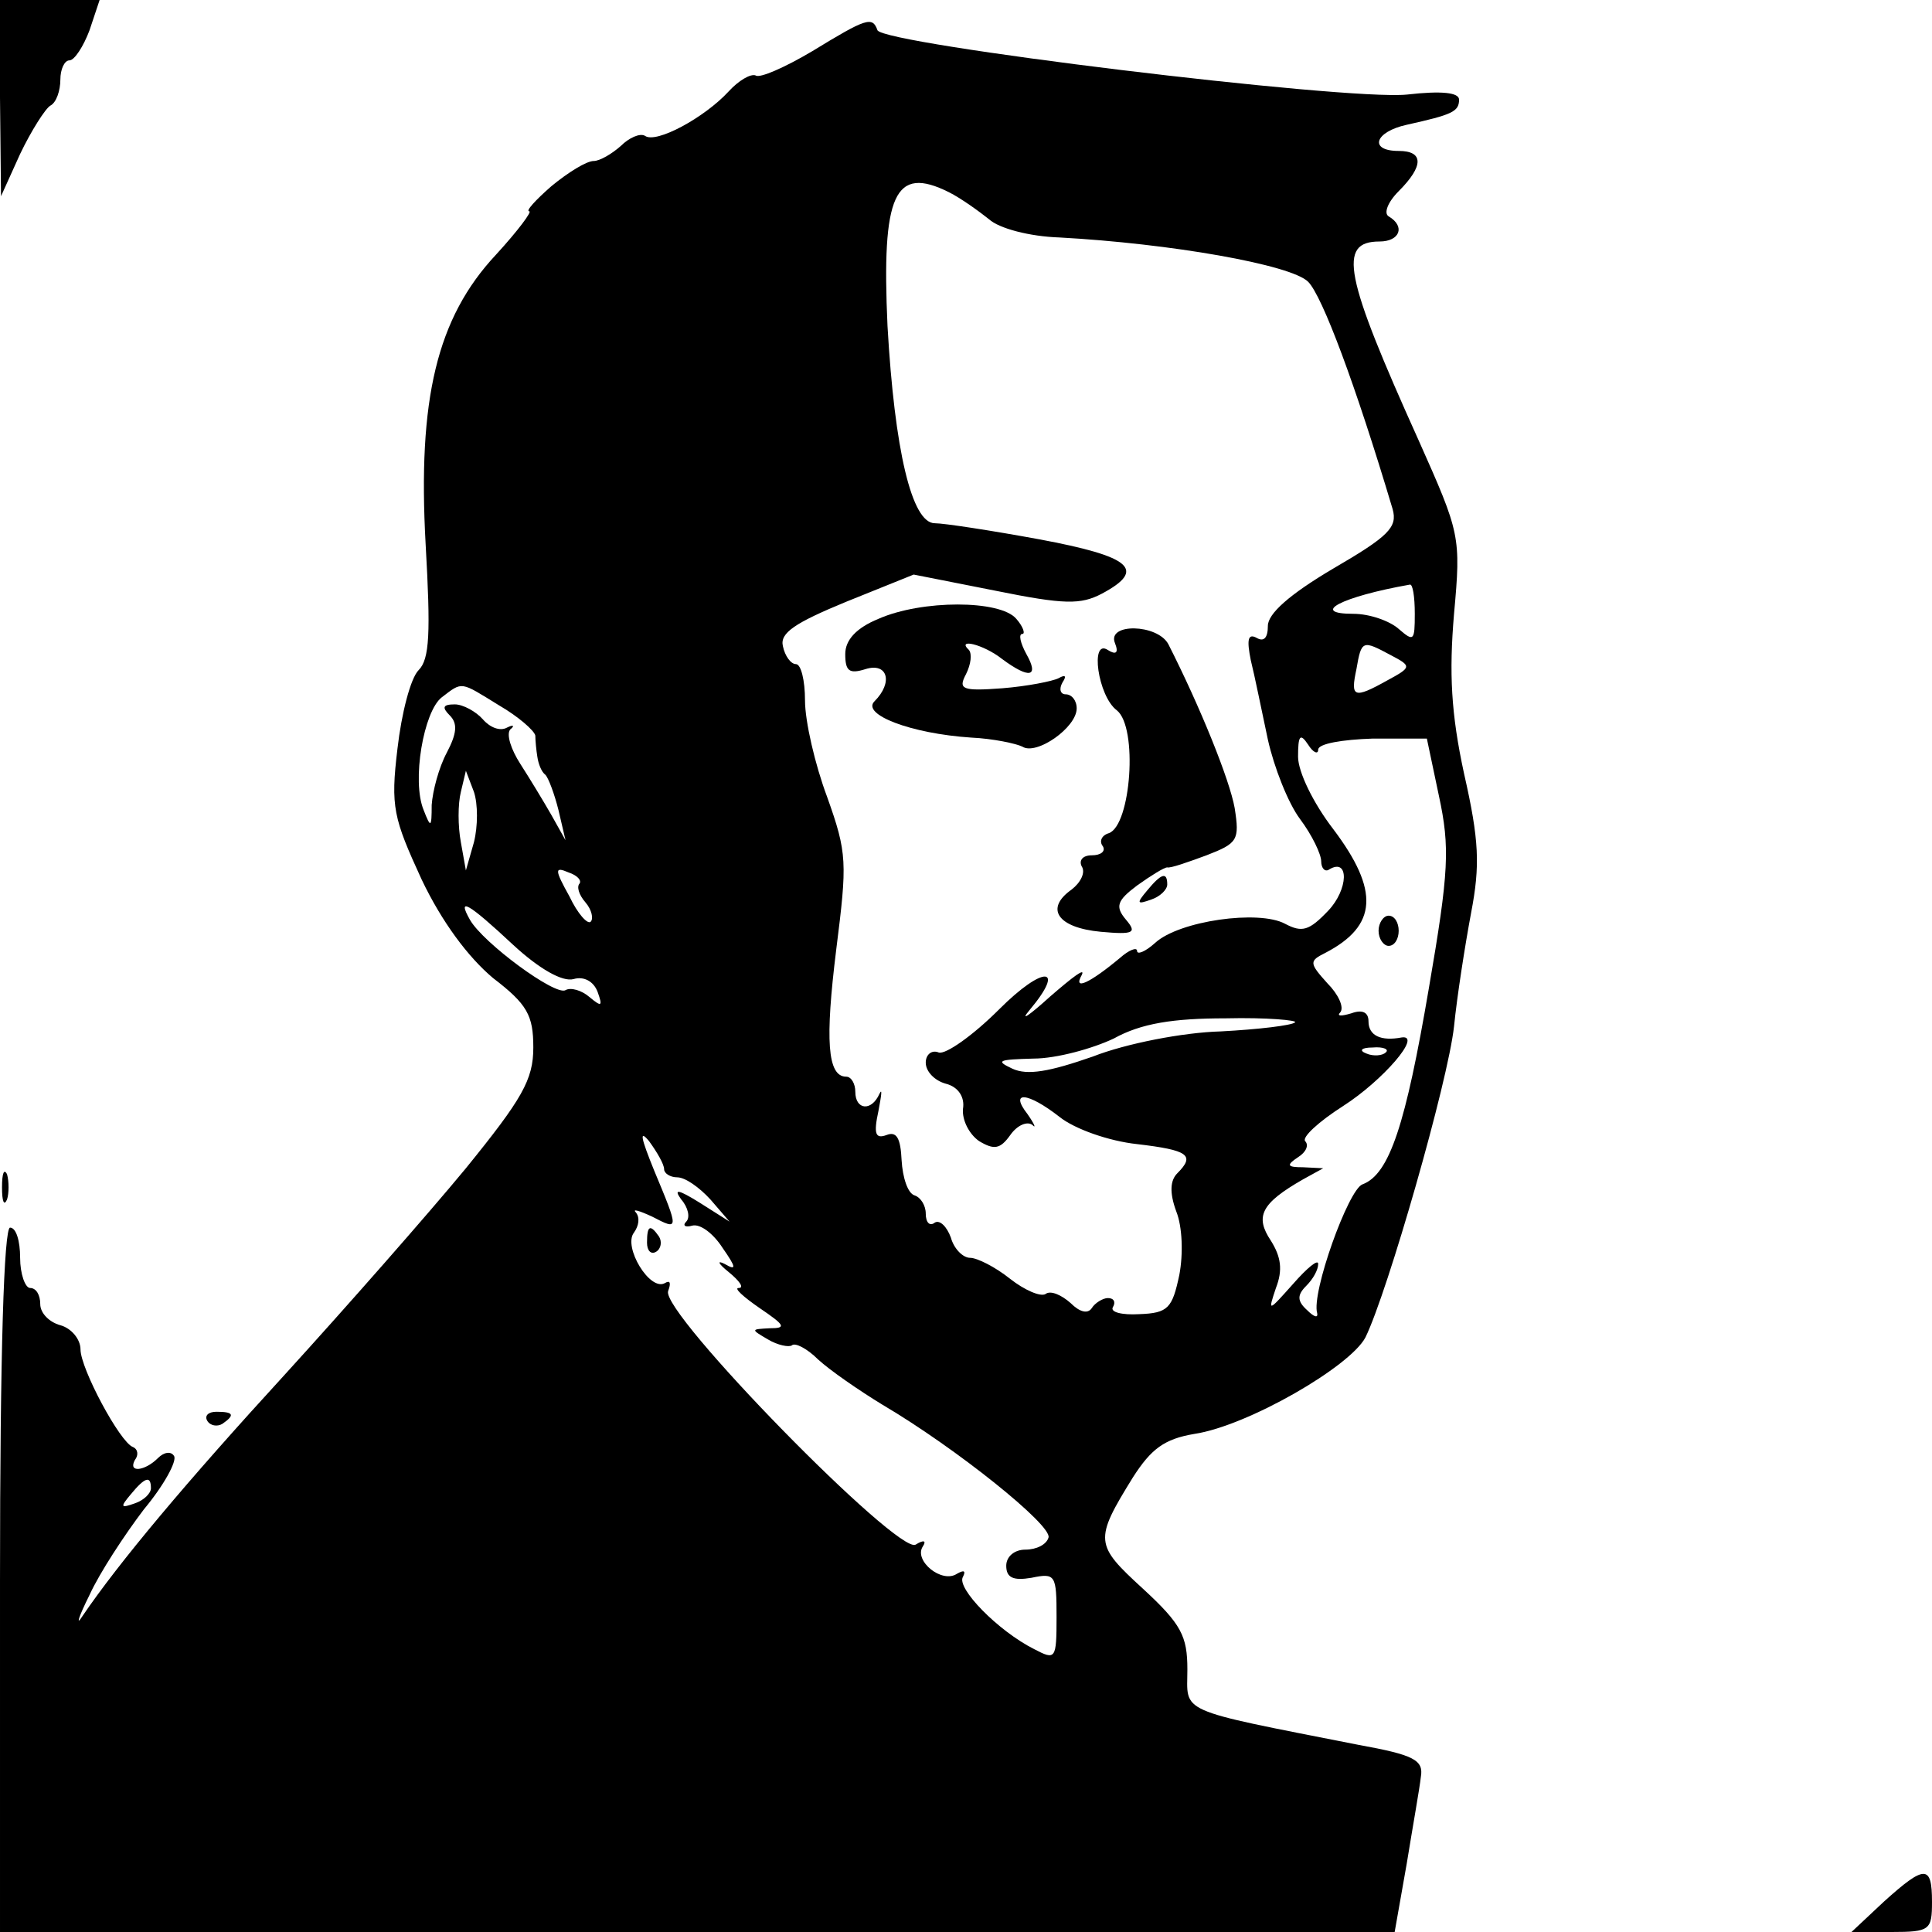 <?xml version="1.0" standalone="no"?>
<!DOCTYPE svg PUBLIC "-//W3C//DTD SVG 20010904//EN"
 "http://www.w3.org/TR/2001/REC-SVG-20010904/DTD/svg10.dtd">
<svg version="1.0" xmlns="http://www.w3.org/2000/svg"
 width="192pt" height="192pt" viewBox="0 0 192 192"
 preserveAspectRatio="xMidYMid meet">
<g transform="translate(0,192) scale(0.1,-0.1)"
fill="#000000" stroke="none">
<path d="M0 1823 l1 -98 19 42 c11 23 25 45 30 48 6 3 10 15 10 26 0 10 4 19
9 19 5 0 14 14 20 30 l10 30 -50 0 -49 0 0 -97z"/>
<path d="M807 1869 c-27 -16 -52 -27 -56 -24 -5 2 -17 -5 -27 -16 -24 -26 -72
-52 -83 -44 -5 3 -16 -2 -24 -10 -9 -8 -21 -15 -27 -15 -7 0 -25 -11 -42 -25
-16 -14 -26 -25 -22 -25 3 0 -11 -19 -33 -43 -59 -63 -78 -144 -70 -288 5 -88
4 -114 -7 -125 -8 -8 -17 -43 -21 -78 -7 -58 -4 -69 24 -130 20 -42 46 -77 71
-98 34 -26 40 -37 40 -69 0 -32 -11 -51 -67 -120 -38 -46 -118 -137 -179 -204
-99 -108 -166 -188 -202 -241 -7 -11 -4 -1 7 21 10 22 35 60 54 85 20 24 33
48 30 53 -3 5 -10 4 -16 -2 -13 -13 -30 -15 -23 -2 4 5 3 11 -2 13 -13 5 -52
78 -52 97 0 10 -9 21 -20 24 -11 3 -20 12 -20 21 0 9 -4 16 -10 16 -5 0 -10
14 -10 30 0 17 -4 30 -10 30 -6 0 -10 -123 -10 -350 l0 -350 693 0 693 0 12
68 c6 37 13 76 14 86 3 17 -7 22 -62 32 -183 36 -170 31 -170 75 0 33 -6 45
-44 80 -48 44 -49 48 -10 111 18 28 31 38 61 43 53 8 155 67 170 96 22 45 82
254 88 309 3 30 11 81 17 113 9 47 8 72 -7 138 -13 60 -15 100 -10 159 7 77 6
80 -35 172 -74 164 -81 198 -39 198 20 0 26 15 9 25 -5 3 -1 14 10 25 25 25
25 40 0 40 -30 0 -24 19 8 26 45 10 52 13 52 25 0 7 -17 9 -52 5 -62 -6 -521
50 -526 64 -5 14 -11 12 -65 -21z m136 -140 c12 -6 30 -19 40 -27 10 -9 40
-17 70 -18 110 -6 230 -27 247 -44 14 -14 47 -102 84 -226 5 -18 -4 -27 -59
-59 -44 -26 -65 -45 -65 -57 0 -12 -4 -16 -11 -12 -9 5 -10 -2 -6 -22 4 -16
11 -51 17 -79 6 -27 20 -63 32 -79 12 -16 21 -35 21 -42 0 -7 4 -11 8 -8 20
12 19 -20 -1 -41 -19 -20 -26 -22 -43 -13 -26 14 -105 3 -129 -19 -10 -9 -18
-12 -18 -8 0 4 -8 1 -17 -7 -30 -25 -47 -33 -38 -17 4 8 -9 -2 -31 -21 -21
-19 -31 -26 -21 -14 37 44 14 45 -30 1 -26 -26 -53 -45 -60 -43 -7 3 -13 -2
-13 -10 0 -9 9 -18 20 -21 12 -3 19 -13 17 -25 -1 -11 6 -25 16 -32 15 -9 21
-8 31 6 7 10 17 14 22 10 4 -4 2 1 -5 11 -18 23 0 22 32 -3 15 -12 49 -24 77
-27 51 -6 58 -11 40 -29 -7 -7 -8 -19 -1 -38 6 -15 7 -42 3 -63 -7 -33 -11
-38 -40 -39 -17 -1 -29 2 -26 7 3 5 1 9 -5 9 -5 0 -13 -5 -16 -10 -4 -6 -12
-4 -21 5 -9 8 -20 13 -25 9 -5 -3 -21 4 -35 15 -15 12 -33 21 -40 21 -7 0 -16
9 -19 20 -4 11 -11 18 -16 15 -5 -4 -9 0 -9 9 0 8 -5 16 -11 18 -7 2 -12 18
-13 35 -1 22 -5 29 -15 25 -11 -4 -13 1 -8 24 3 16 4 23 1 17 -8 -18 -24 -16
-24 2 0 8 -4 15 -9 15 -19 0 -21 37 -10 126 11 87 11 96 -9 152 -12 32 -22 75
-22 96 0 20 -4 36 -9 36 -5 0 -11 8 -13 18 -3 13 12 23 63 44 l67 27 81 -16
c69 -14 85 -14 106 -3 45 24 29 37 -62 54 -49 9 -95 16 -104 16 -23 0 -40 73
-47 196 -6 131 7 160 61 133z m463 -419 c0 -27 -1 -28 -16 -15 -9 8 -29 15
-45 15 -44 0 -12 17 56 29 3 1 5 -12 5 -29z m-24 -41 c21 -11 21 -12 -3 -25
-34 -19 -37 -17 -31 11 5 29 6 29 34 14z m-886 -50 c19 -11 35 -25 36 -30 0
-5 1 -15 2 -21 1 -7 4 -15 8 -18 3 -3 9 -19 13 -35 l7 -30 -14 25 c-8 14 -22
37 -31 51 -9 14 -14 29 -10 34 5 4 3 5 -3 2 -7 -4 -17 0 -24 8 -7 8 -20 15
-28 15 -12 0 -13 -3 -5 -11 8 -8 7 -18 -3 -37 -8 -15 -14 -38 -15 -52 0 -23
-1 -23 -8 -5 -12 29 0 98 18 112 21 16 18 16 57 -8z m814 -44 c0 6 24 10 54
11 l54 0 12 -57 c11 -51 10 -75 -10 -191 -23 -135 -39 -185 -66 -195 -14 -5
-51 -108 -45 -128 1 -5 -3 -4 -10 3 -10 9 -10 15 -1 24 7 7 12 16 12 22 0 5
-11 -4 -25 -20 -25 -28 -25 -28 -17 -4 7 18 5 31 -5 47 -16 24 -10 37 32 61
l20 11 -20 1 c-16 0 -17 2 -5 10 8 5 11 12 7 16 -3 4 13 19 38 35 39 25 79 71
58 68 -21 -4 -33 2 -33 16 0 9 -6 12 -17 8 -10 -3 -15 -3 -11 1 4 5 -2 18 -13
29 -18 20 -18 22 -2 30 52 27 54 62 8 123 -20 26 -35 57 -35 72 0 21 2 24 10
12 5 -8 10 -10 10 -5z m-839 -92 l-8 -28 -5 28 c-3 16 -3 38 0 50 l5 21 8 -21
c4 -12 4 -34 0 -50z m105 -41 c-3 -3 -1 -11 6 -19 6 -7 8 -16 5 -19 -3 -3 -13
8 -21 25 -15 27 -15 30 -1 24 9 -3 13 -8 11 -11z m-66 -61 c26 -24 49 -37 60
-34 10 3 20 -2 24 -13 5 -14 4 -15 -8 -5 -8 7 -19 10 -24 7 -10 -6 -82 47 -95
70 -13 23 -2 17 43 -25z m777 -77 c-3 -3 -36 -7 -74 -9 -37 -1 -94 -12 -127
-25 -43 -15 -65 -19 -80 -12 -17 8 -14 9 21 10 23 0 59 10 80 20 27 15 59 20
111 20 41 1 72 -2 69 -4z m90 -30 c-3 -3 -12 -4 -19 -1 -8 3 -5 6 6 6 11 1 17
-2 13 -5z m-717 -116 c0 -4 6 -8 13 -8 8 0 22 -10 33 -22 l19 -22 -30 19 c-21
13 -26 14 -18 3 7 -8 9 -18 5 -22 -4 -4 -1 -6 6 -4 8 2 21 -8 30 -22 14 -20
14 -23 2 -16 -8 4 -6 0 4 -8 11 -9 16 -16 10 -16 -5 0 5 -9 21 -20 25 -17 27
-20 10 -20 -19 -1 -19 -1 -2 -11 10 -6 21 -8 24 -6 3 3 15 -3 26 -14 12 -11
41 -31 64 -45 73 -43 169 -120 165 -132 -2 -7 -12 -12 -23 -12 -11 0 -19 -7
-19 -16 0 -12 7 -15 25 -12 24 5 25 3 25 -39 0 -42 -1 -43 -22 -32 -36 18 -78
61 -71 72 3 6 1 7 -6 3 -15 -10 -43 13 -34 27 4 6 1 7 -7 2 -17 -11 -254 231
-246 252 3 8 2 11 -3 8 -15 -9 -42 36 -31 50 5 7 6 15 2 20 -4 4 3 2 16 -4 27
-14 27 -14 2 46 -13 32 -15 41 -5 29 8 -11 15 -23 15 -28z m-510 -317 c0 -5
-7 -12 -16 -15 -14 -5 -15 -4 -4 9 14 17 20 19 20 6z"/>
<path d="M873 1305 c-22 -9 -33 -21 -33 -35 0 -17 4 -20 20 -15 22 7 28 -13 9
-32 -13 -13 36 -32 96 -36 22 -1 45 -6 51 -9 14 -9 54 19 54 38 0 8 -5 14 -11
14 -5 0 -7 5 -3 12 4 6 3 8 -4 4 -6 -3 -31 -8 -56 -10 -40 -3 -44 -1 -36 14 5
10 6 20 3 24 -13 12 14 6 33 -9 27 -20 37 -18 24 5 -6 11 -8 20 -4 20 3 0 1 7
-6 15 -16 19 -94 19 -137 0z"/>
<path d="M1108 1281 c4 -10 1 -12 -7 -7 -18 12 -10 -46 9 -60 21 -17 14 -114
-8 -122 -7 -2 -10 -8 -6 -13 3 -5 -2 -9 -11 -9 -9 0 -13 -5 -10 -11 4 -6 -1
-16 -10 -23 -27 -19 -14 -38 29 -42 33 -3 36 -1 25 12 -11 13 -9 19 11 34 14
10 27 18 30 18 3 -1 20 5 39 12 31 12 33 15 28 47 -5 28 -34 100 -66 163 -11
20 -61 21 -53 1z"/>
<path d="M1140 1035 c-11 -13 -10 -14 4 -9 9 3 16 10 16 15 0 13 -6 11 -20 -6z"/>
<path d="M1370 995 c0 -8 5 -15 10 -15 6 0 10 7 10 15 0 8 -4 15 -10 15 -5 0
-10 -7 -10 -15z"/>
<path d="M643 685 c0 -8 4 -12 9 -9 5 3 6 10 3 15 -9 13 -12 11 -12 -6z"/>
<path d="M2 740 c0 -14 2 -19 5 -12 2 6 2 18 0 25 -3 6 -5 1 -5 -13z"/>
<path d="M206 508 c3 -5 10 -6 15 -3 13 9 11 12 -6 12 -8 0 -12 -4 -9 -9z"/>
<path d="M1872 30 l-32 -30 40 0 c38 0 40 2 40 30 0 37 -7 37 -48 0z"/>
</g>
</svg>
